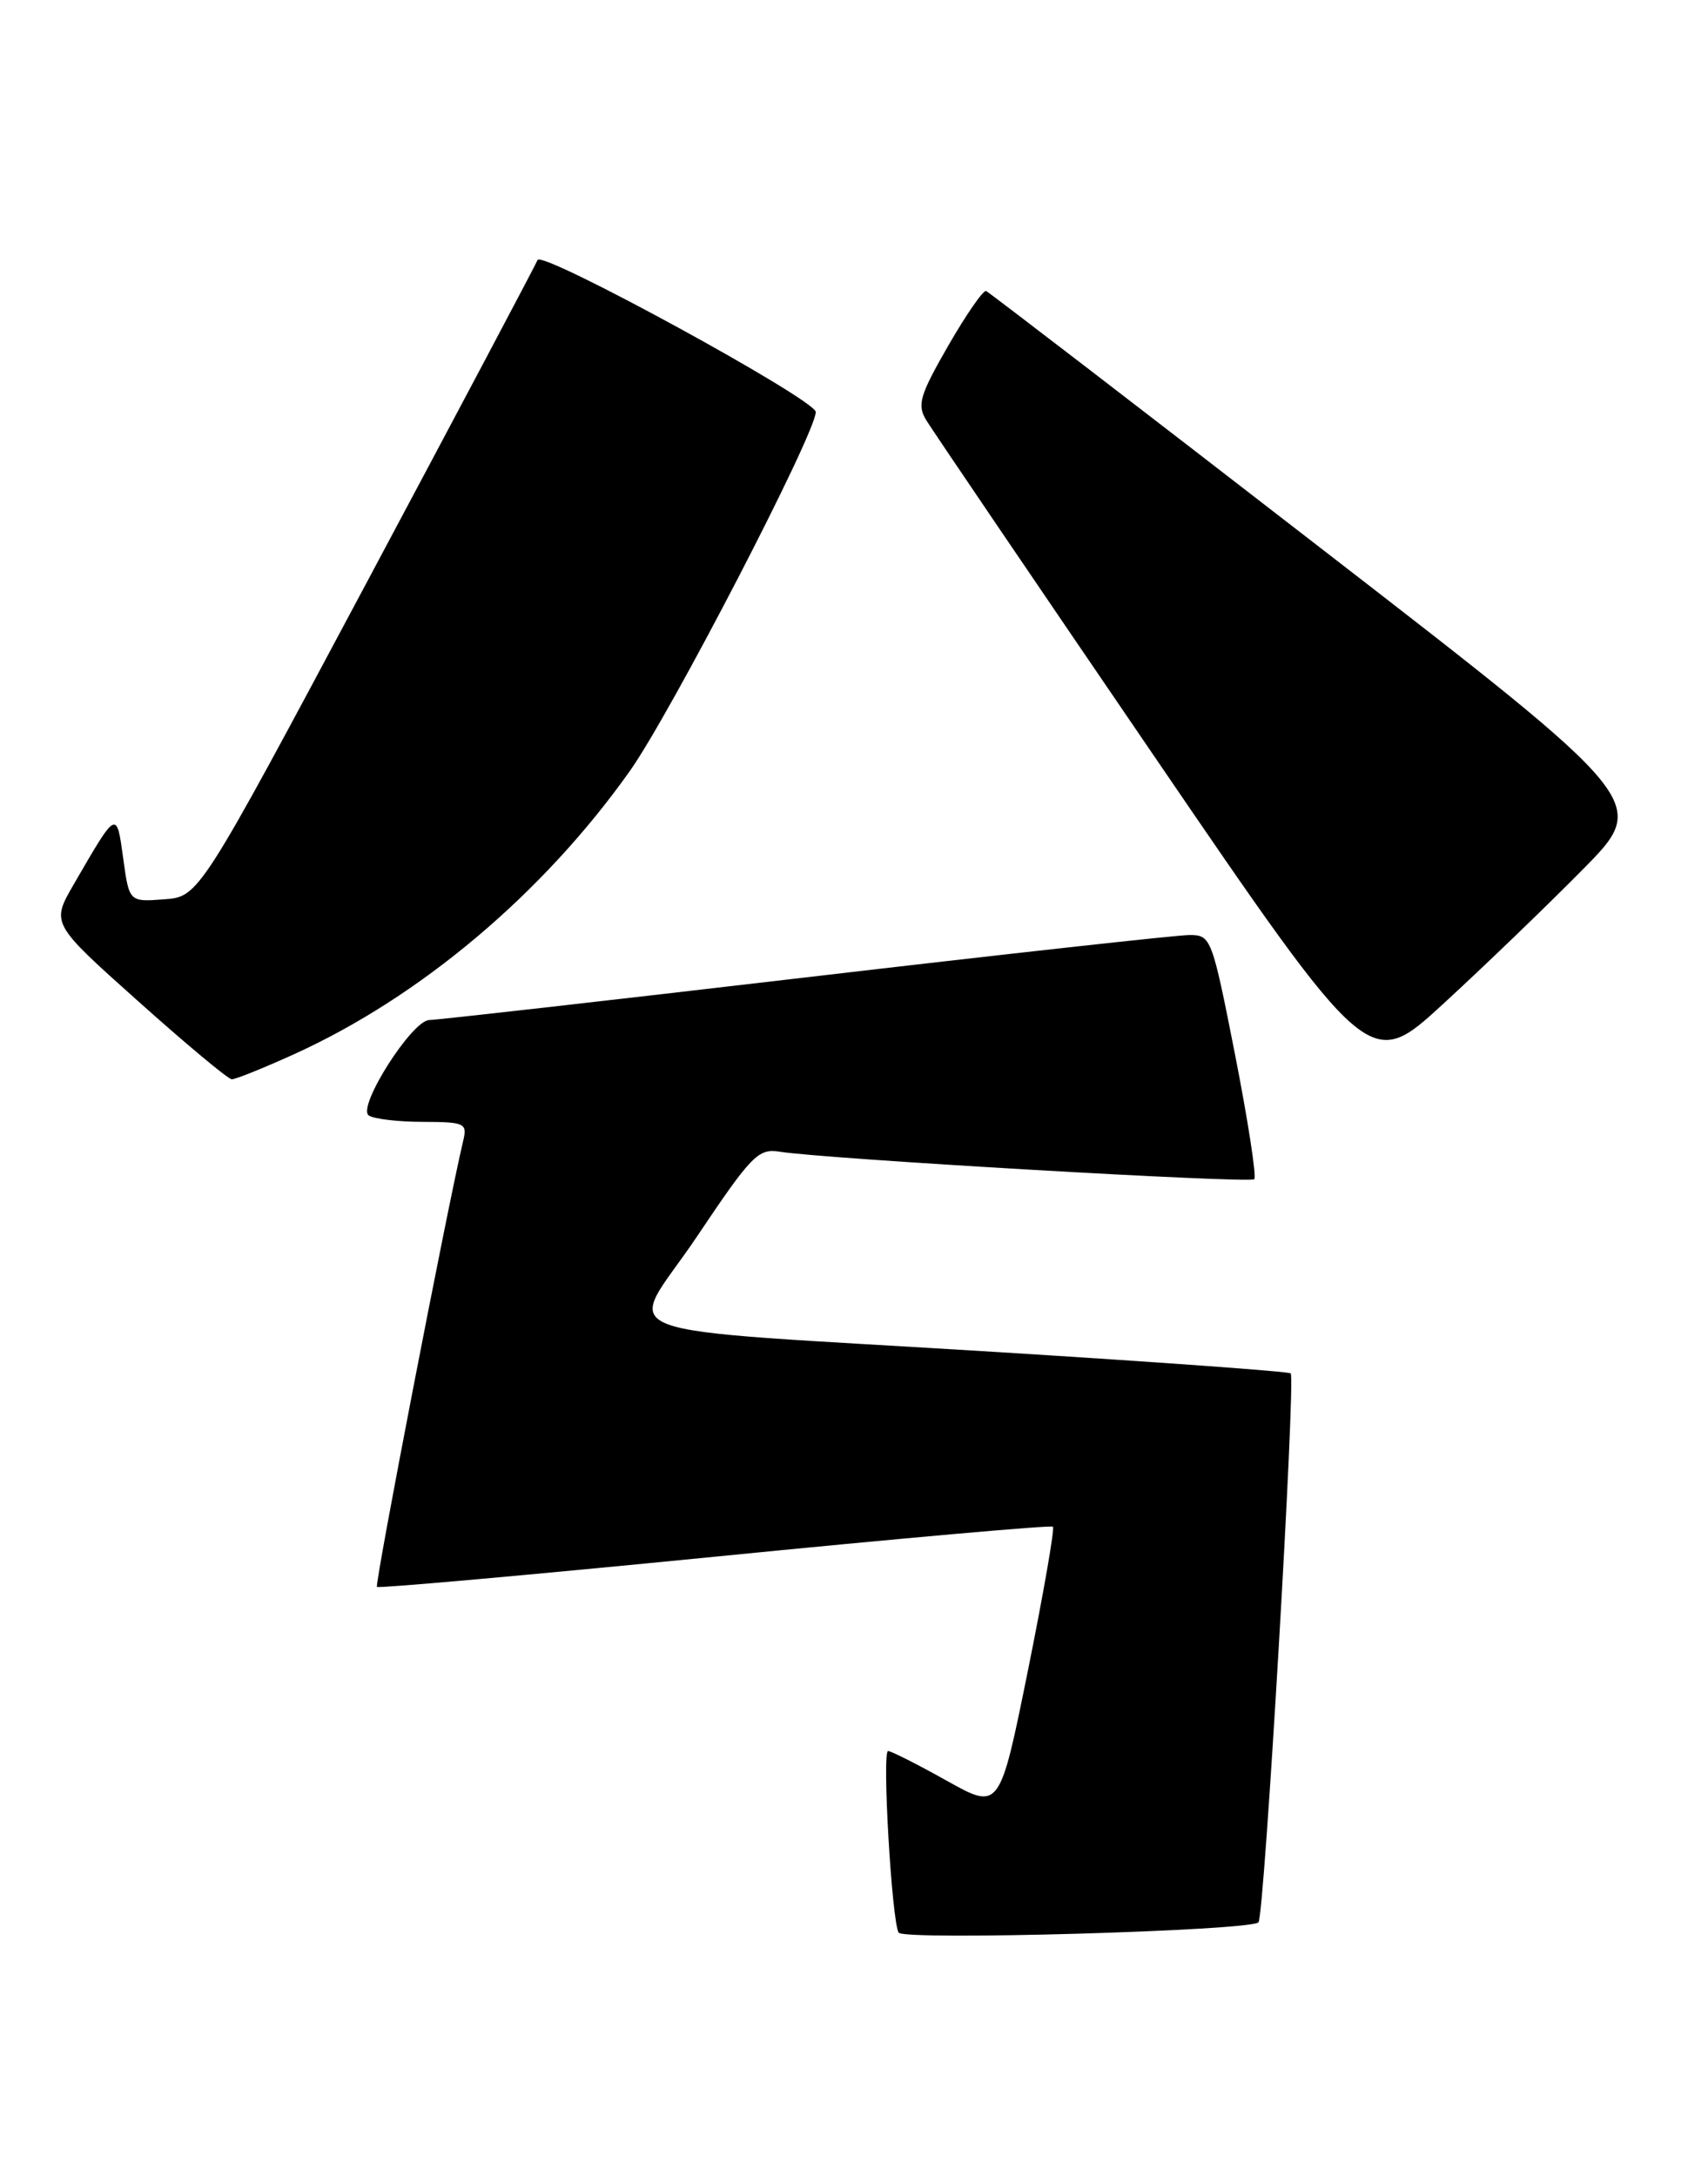 <?xml version="1.0" encoding="UTF-8" standalone="no"?>
<!DOCTYPE svg PUBLIC "-//W3C//DTD SVG 1.1//EN" "http://www.w3.org/Graphics/SVG/1.1/DTD/svg11.dtd" >
<svg xmlns="http://www.w3.org/2000/svg" xmlns:xlink="http://www.w3.org/1999/xlink" version="1.1" viewBox="0 0 201 256">
 <g >
 <path fill="currentColor"
d=" M 148.10 226.15 C 148.79 225.41 152.50 162.16 151.89 161.57 C 151.68 161.35 136.20 160.23 117.50 159.07 C 69.21 156.08 73.74 157.82 82.02 145.47 C 88.44 135.90 89.23 135.09 91.75 135.49 C 96.99 136.34 147.09 139.24 147.60 138.73 C 147.89 138.45 146.87 131.87 145.35 124.11 C 142.63 110.31 142.52 110.00 139.98 110.00 C 138.55 110.00 118.18 112.25 94.70 115.00 C 71.22 117.75 51.35 120.00 50.53 120.00 C 48.49 120.00 41.97 130.27 43.40 131.23 C 44.01 131.64 46.87 131.98 49.77 131.98 C 54.72 132.00 55.01 132.13 54.50 134.25 C 52.68 141.90 44.07 186.40 44.36 186.69 C 44.55 186.88 62.44 185.28 84.10 183.14 C 105.77 180.99 123.68 179.40 123.91 179.61 C 124.13 179.81 122.81 187.40 120.98 196.47 C 117.64 212.97 117.64 212.97 111.41 209.49 C 107.98 207.57 104.87 206.00 104.51 206.00 C 103.78 206.00 104.94 225.97 105.75 227.36 C 106.31 228.32 147.16 227.15 148.10 226.15 Z  M 34.59 124.03 C 49.45 117.29 63.89 105.13 74.11 90.72 C 78.90 83.98 96.00 50.97 96.00 48.47 C 96.00 47.02 63.72 29.39 63.26 30.59 C 63.07 31.09 54.03 48.15 43.17 68.50 C 23.42 105.50 23.42 105.50 19.31 105.80 C 15.20 106.11 15.20 106.11 14.50 100.98 C 13.71 95.27 13.78 95.23 8.66 104.07 C 6.02 108.64 6.02 108.64 16.26 117.79 C 21.89 122.83 26.85 126.96 27.27 126.97 C 27.70 126.99 30.99 125.66 34.59 124.03 Z  M 186.29 102.26 C 194.08 94.37 194.08 94.37 155.37 64.44 C 134.08 47.97 116.39 34.38 116.05 34.24 C 115.71 34.10 113.71 36.99 111.59 40.67 C 108.24 46.50 107.90 47.62 109.00 49.43 C 109.69 50.57 121.71 68.28 135.71 88.79 C 161.16 126.07 161.16 126.07 169.83 118.11 C 174.60 113.73 182.01 106.60 186.29 102.26 Z "/>
</g>
</svg>